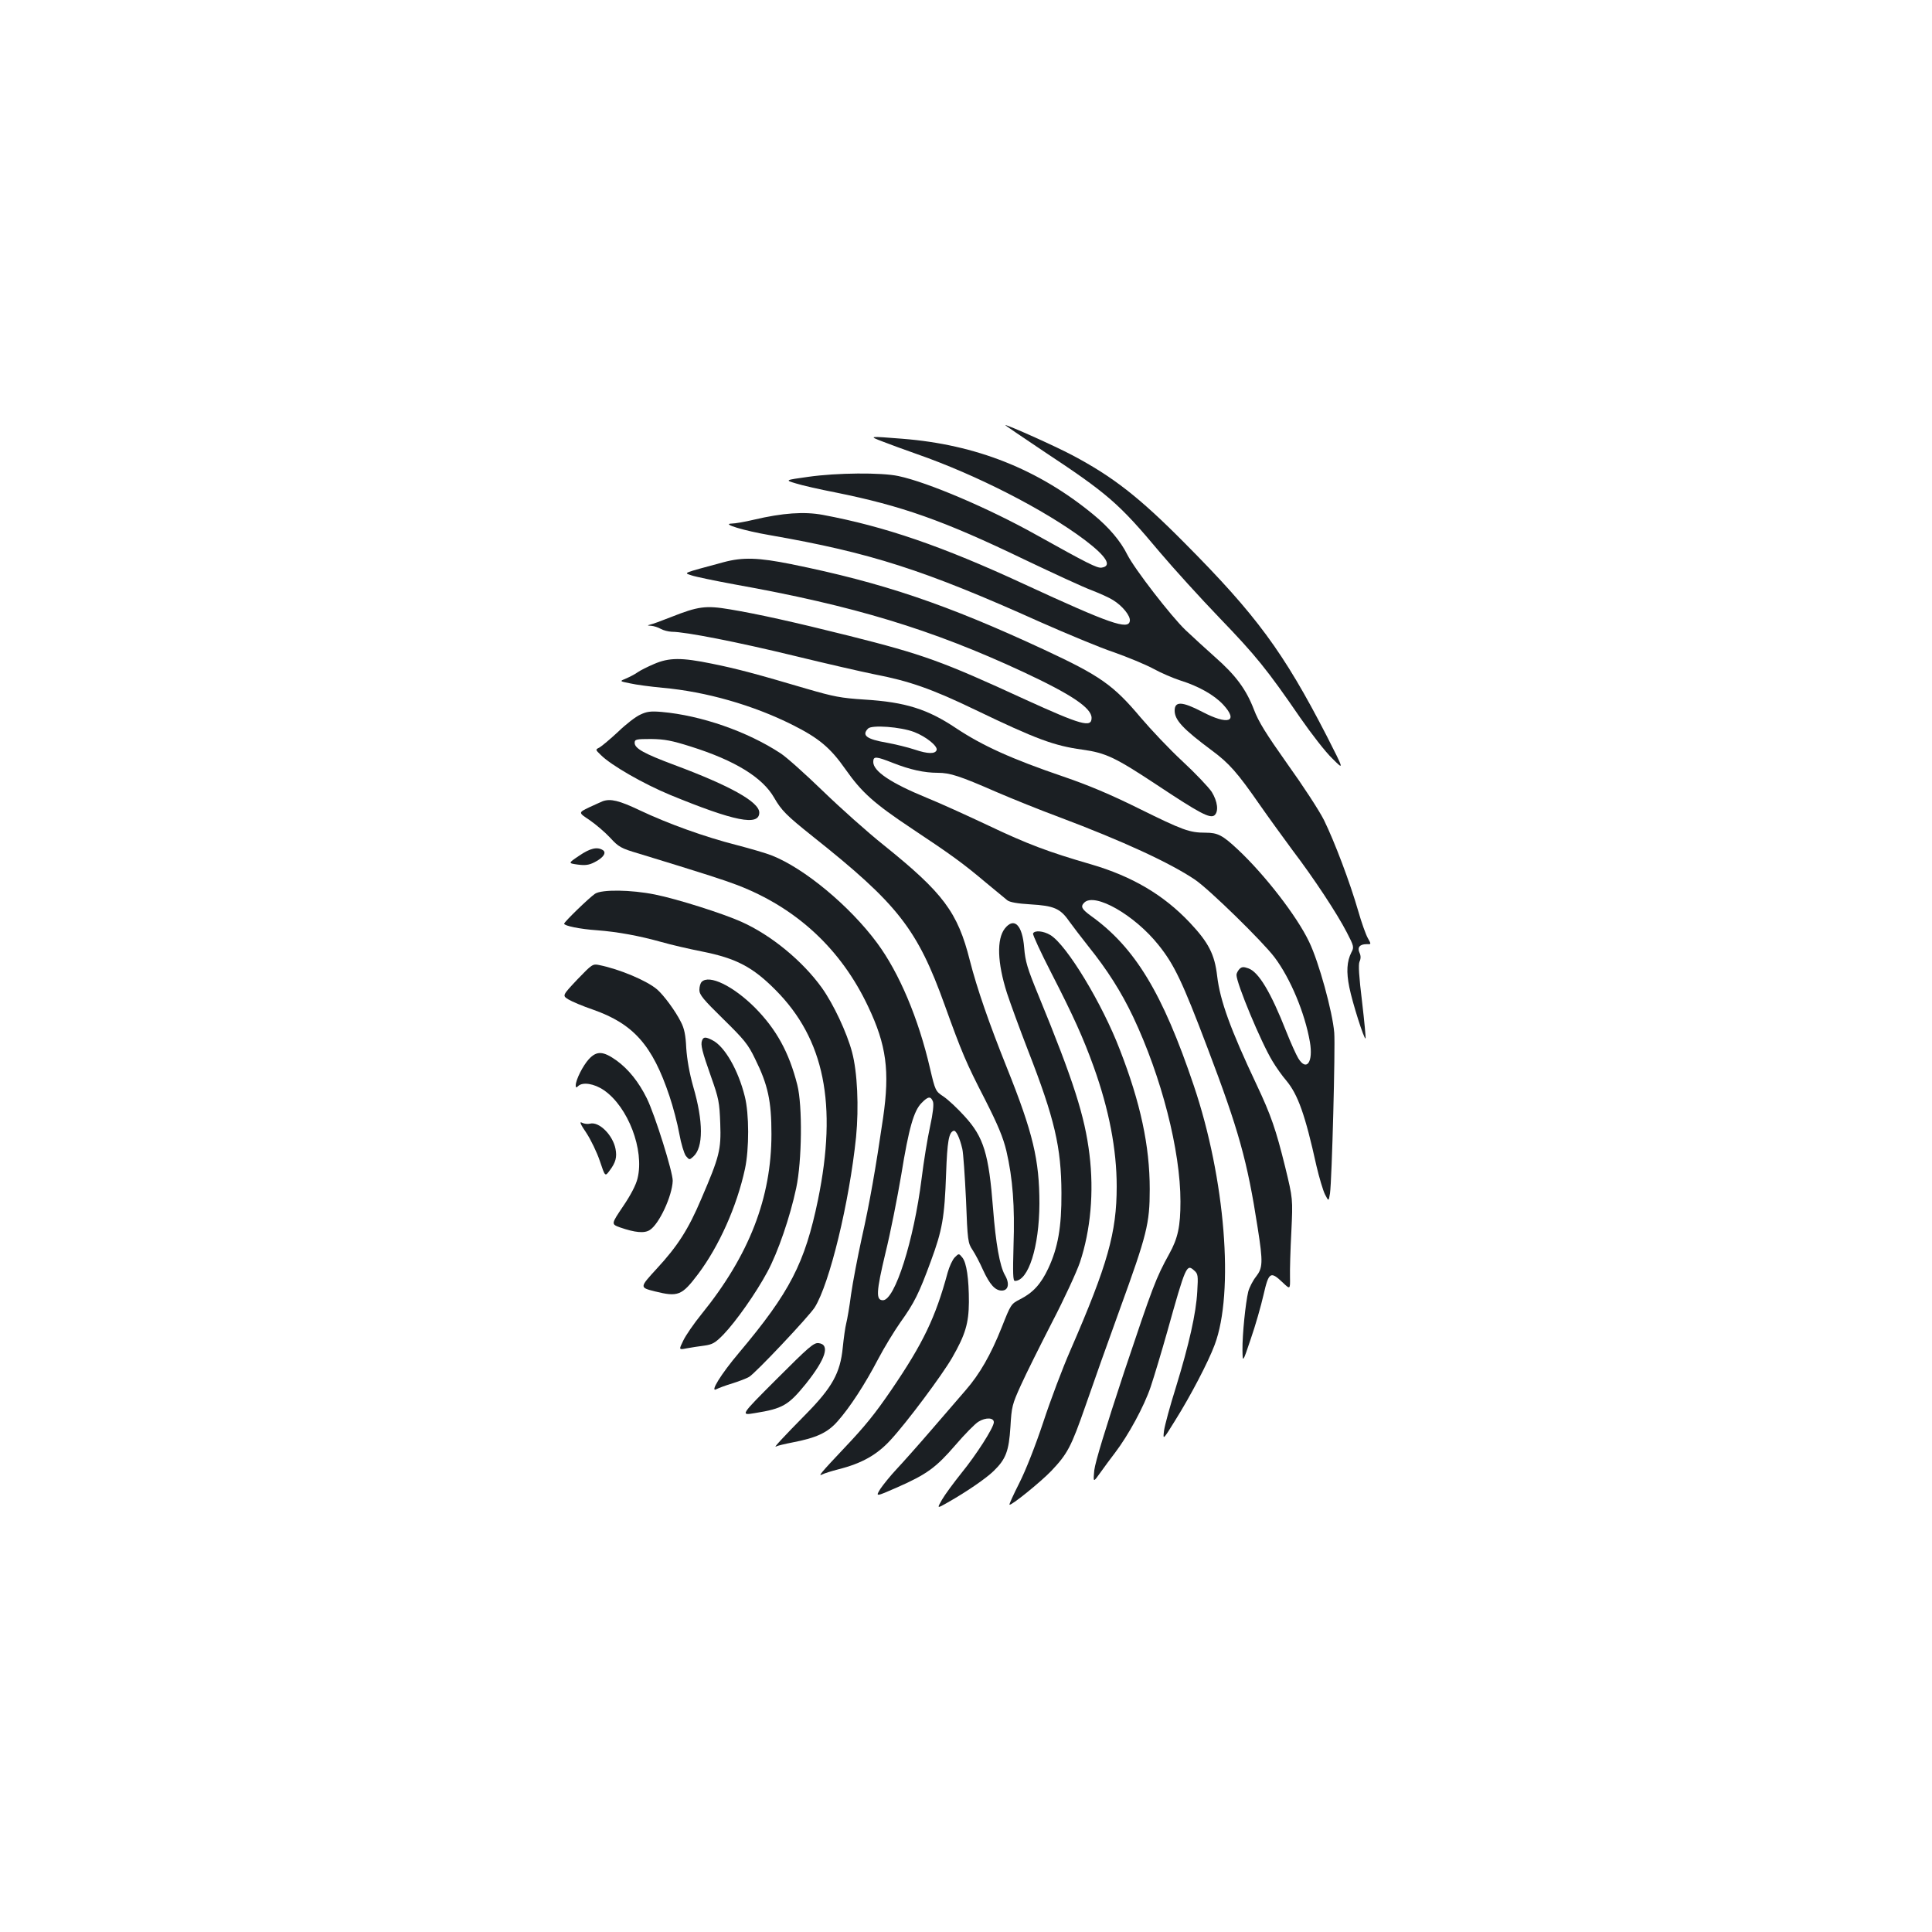 <?xml version="1.0" standalone="no"?>
<!DOCTYPE svg PUBLIC "-//W3C//DTD SVG 20010904//EN"
 "http://www.w3.org/TR/2001/REC-SVG-20010904/DTD/svg10.dtd">
<svg version="1.0" xmlns="http://www.w3.org/2000/svg"
 width="1000pt" height="1000pt" viewBox="0 0 1000 1000"
 preserveAspectRatio="xMidYMid meet">
<g transform="translate(0,1000) scale(0.1,-0.1)"
fill="#1b1f23" stroke="none">
<path d="M5396 7668 c339 -224 395 -273 607 -526 71 -84 210 -237 309 -340
188 -195 247 -268 418 -517 57 -82 131 -178 166 -211 62 -62 62 -62 -28 115
-225 437 -365 627 -738 1002 -234 236 -370 342 -582 454 -89 47 -330 155 -345
155 -3 0 84 -59 193 -132z"/>
<path d="M4570 7714 c36 -14 115 -43 175 -64 307 -107 660 -287 870 -445 112
-85 143 -135 87 -143 -23 -4 -75 23 -339 170 -243 136 -561 272 -713 304 -89
19 -318 17 -466 -4 -122 -17 -122 -17 -65 -34 31 -10 124 -31 206 -47 342 -69
558 -145 975 -346 151 -72 309 -145 350 -160 41 -16 91 -38 111 -51 49 -30 91
-82 87 -108 -7 -48 -102 -15 -548 191 -423 196 -720 298 -1041 358 -97 18
-208 10 -357 -25 -46 -11 -98 -20 -115 -20 -56 -1 64 -37 198 -60 521 -91 797
-179 1400 -450 138 -61 308 -132 380 -156 71 -25 163 -63 204 -85 40 -22 103
-49 140 -61 96 -30 175 -75 222 -125 82 -89 26 -108 -109 -37 -104 54 -142 55
-142 6 0 -49 43 -95 192 -206 91 -67 134 -117 248 -281 46 -66 123 -172 171
-237 111 -146 230 -327 280 -424 37 -71 38 -77 24 -103 -24 -47 -27 -102 -11
-181 16 -80 77 -272 84 -265 2 2 -6 88 -18 190 -16 131 -20 193 -13 208 7 15
7 30 0 45 -13 28 1 45 36 45 25 -1 25 -1 7 31 -10 17 -33 81 -50 141 -43 149
-123 360 -177 470 -25 50 -110 180 -189 290 -111 157 -150 219 -174 283 -40
104 -94 177 -201 271 -46 41 -115 104 -153 140 -75 72 -263 315 -301 390 -35
71 -96 142 -175 207 -285 235 -608 363 -989 393 -176 14 -177 14 -101 -15z"/>
<path d="M3745 7090 c-218 -59 -207 -54 -166 -68 20 -7 121 -28 224 -47 615
-110 1018 -232 1491 -452 251 -117 356 -187 356 -239 0 -52 -53 -37 -345 96
-430 198 -525 232 -910 329 -288 72 -473 113 -617 137 -125 21 -164 16 -305
-40 -48 -19 -97 -37 -108 -39 -16 -4 -15 -5 5 -6 14 -1 36 -8 50 -16 14 -8 39
-14 57 -15 71 0 344 -54 632 -124 168 -41 356 -84 416 -96 182 -35 299 -76
525 -185 314 -151 406 -185 552 -205 122 -17 170 -40 385 -182 223 -148 276
-176 299 -158 23 20 16 72 -14 121 -16 24 -84 96 -152 159 -68 63 -164 165
-215 225 -142 169 -210 217 -500 352 -503 234 -835 347 -1310 443 -169 34
-250 37 -350 10z"/>
<path d="M3385 6563 c-33 -14 -71 -33 -85 -43 -14 -10 -41 -24 -60 -32 -34
-14 -34 -14 21 -25 30 -7 106 -17 169 -23 225 -20 468 -90 670 -191 138 -69
198 -119 277 -232 83 -118 146 -175 343 -306 206 -137 264 -179 385 -281 50
-41 99 -82 109 -90 13 -10 53 -17 120 -21 120 -7 154 -21 199 -86 18 -25 63
-84 101 -132 98 -122 169 -234 231 -364 147 -311 245 -692 245 -956 0 -128
-13 -190 -58 -271 -69 -125 -85 -168 -233 -610 -97 -294 -150 -467 -155 -510
-6 -65 -6 -65 33 -10 21 30 55 75 74 100 70 92 151 241 185 342 19 57 57 184
85 283 97 347 101 354 140 319 20 -17 21 -27 16 -109 -6 -112 -42 -272 -111
-497 -30 -95 -57 -195 -61 -223 -6 -50 -6 -50 59 55 77 123 169 298 203 389
102 271 55 860 -108 1342 -161 478 -304 715 -533 879 -48 35 -54 48 -34 68 54
54 261 -64 385 -220 81 -101 123 -189 253 -532 162 -427 206 -584 260 -933 28
-178 26 -206 -9 -251 -16 -20 -34 -55 -40 -77 -14 -58 -31 -223 -30 -302 1
-68 1 -68 43 57 24 69 53 171 66 228 27 118 36 124 99 64 39 -37 39 -37 38 28
-1 36 2 142 7 235 8 170 8 170 -32 335 -48 194 -73 267 -148 426 -136 288
-189 435 -204 562 -13 112 -44 173 -142 277 -135 143 -298 239 -510 301 -221
64 -330 105 -532 201 -110 52 -253 117 -320 144 -185 76 -276 137 -276 185 0
31 13 30 102 -5 89 -35 162 -51 232 -51 63 0 113 -16 305 -100 79 -34 225 -93
325 -130 327 -123 572 -236 701 -323 74 -50 350 -320 412 -402 82 -109 157
-288 183 -438 18 -104 -17 -155 -60 -85 -11 18 -39 80 -62 138 -81 206 -144
310 -197 328 -25 9 -34 8 -46 -4 -8 -9 -15 -22 -15 -30 0 -44 127 -349 186
-446 19 -32 51 -77 71 -100 61 -73 98 -176 157 -443 14 -60 34 -127 44 -147
19 -37 19 -37 26 5 10 70 28 757 22 832 -9 109 -80 367 -130 470 -63 133 -231
349 -369 478 -79 74 -104 87 -167 87 -84 0 -118 13 -345 125 -147 73 -264 122
-390 165 -270 92 -419 160 -555 250 -149 100 -264 136 -475 149 -123 8 -159
15 -300 56 -254 75 -361 104 -491 130 -156 32 -221 32 -299 -2z m1347 -352
c62 -24 122 -73 116 -93 -7 -21 -45 -21 -113 2 -36 12 -102 28 -146 36 -104
18 -130 38 -96 73 19 20 169 9 239 -18z"/>
<path d="M3314 6301 c-23 -10 -75 -50 -115 -89 -41 -38 -84 -74 -96 -81 -22
-11 -22 -11 7 -39 53 -53 220 -149 360 -207 331 -136 460 -162 460 -91 0 55
-151 139 -438 246 -158 59 -207 86 -207 115 0 18 7 20 85 20 70 -1 107 -8 205
-39 229 -72 372 -160 432 -265 38 -66 64 -92 198 -199 443 -352 543 -480 685
-875 88 -244 110 -297 208 -487 68 -134 94 -197 111 -267 33 -142 44 -287 37
-490 -4 -144 -3 -183 7 -183 70 0 126 176 127 400 0 226 -33 366 -169 705 -91
227 -154 408 -191 553 -63 251 -138 350 -445 597 -83 66 -224 192 -315 280
-91 88 -190 177 -220 196 -172 113 -411 196 -615 214 -57 5 -78 2 -111 -14z"/>
<path d="M3120 5853 c-8 -3 -40 -18 -71 -32 -56 -27 -56 -27 3 -66 32 -22 80
-63 106 -91 44 -48 56 -55 148 -82 337 -103 439 -136 510 -163 307 -118 538
-332 678 -630 94 -198 112 -332 77 -574 -38 -260 -70 -444 -111 -625 -21 -96
-46 -227 -55 -290 -8 -63 -20 -131 -25 -150 -5 -19 -13 -76 -18 -126 -13 -131
-55 -206 -191 -344 -120 -122 -171 -177 -154 -167 6 4 44 13 85 21 125 24 182
51 233 109 64 72 142 192 210 322 32 61 84 146 115 190 73 102 97 151 158 317
59 160 71 225 79 454 6 166 14 213 39 221 12 4 31 -34 45 -94 5 -21 13 -139
19 -262 8 -214 10 -225 34 -261 14 -21 38 -67 54 -103 35 -76 63 -107 97 -107
35 0 42 37 16 81 -26 46 -47 162 -61 344 -22 282 -48 369 -147 477 -36 40 -85
86 -109 102 -42 28 -43 30 -70 145 -60 260 -160 496 -274 650 -141 191 -377
387 -545 453 -27 11 -109 35 -182 54 -165 42 -354 110 -502 180 -107 51 -151
61 -191 47z m1709 -1555 c5 -14 0 -61 -15 -129 -13 -59 -33 -181 -44 -271 -40
-318 -138 -628 -200 -628 -37 0 -35 43 13 244 26 105 62 288 82 406 39 241 65
332 106 372 33 34 47 35 58 6z"/>
<path d="M2998 5571 c-58 -39 -58 -39 -8 -46 38 -5 58 -3 87 12 46 23 64 50
43 63 -29 18 -65 10 -122 -29z"/>
<path d="M3080 5374 c-30 -20 -160 -146 -160 -155 0 -11 82 -28 170 -34 107
-8 220 -29 334 -61 49 -14 144 -36 210 -49 176 -35 262 -80 380 -199 253 -254
321 -591 220 -1086 -68 -328 -145 -478 -409 -792 -94 -111 -154 -209 -116
-188 12 6 49 20 83 30 35 11 73 26 85 33 31 17 310 313 340 360 77 123 179
543 214 882 15 155 7 336 -21 440 -27 101 -96 248 -156 332 -99 138 -262 273
-417 342 -96 43 -332 118 -447 141 -124 25 -275 27 -310 4z"/>
<path d="M5201 5194 c-43 -55 -39 -177 11 -334 17 -52 66 -186 109 -297 138
-354 172 -501 173 -738 1 -176 -18 -283 -68 -390 -38 -81 -79 -126 -146 -160
-47 -24 -48 -26 -95 -145 -57 -143 -114 -242 -187 -326 -29 -34 -109 -126
-177 -205 -68 -79 -150 -171 -181 -204 -31 -33 -68 -79 -83 -101 -26 -42 -26
-42 86 7 154 68 201 102 302 219 48 56 102 111 119 121 38 24 82 22 80 -4 -3
-30 -90 -166 -168 -262 -40 -50 -85 -111 -100 -137 -27 -47 -27 -47 29 -15 99
56 199 125 238 163 64 62 79 104 87 229 6 104 9 116 54 215 26 58 99 204 161
325 63 121 128 262 145 312 55 166 73 363 49 558 -24 197 -82 380 -264 823
-58 141 -68 175 -74 247 -9 117 -52 160 -100 99z"/>
<path d="M5347 5168 c-2 -7 40 -98 94 -203 113 -220 166 -337 220 -487 79
-220 119 -427 119 -619 0 -238 -46 -403 -240 -849 -40 -91 -103 -258 -140
-371 -41 -123 -91 -250 -124 -315 -30 -59 -53 -110 -51 -112 7 -8 161 117 216
174 85 90 103 124 178 339 38 110 117 333 176 495 142 391 156 446 156 625 0
224 -48 447 -154 720 -92 241 -276 544 -360 595 -36 22 -83 26 -90 8z"/>
<path d="M2988 4930 c-78 -83 -78 -83 -46 -103 18 -11 75 -35 125 -52 212 -74
310 -185 398 -448 19 -56 42 -144 51 -195 9 -51 25 -103 34 -115 18 -21 18
-22 39 -3 52 47 52 181 -1 362 -20 71 -32 141 -36 199 -3 67 -10 102 -28 136
-28 56 -87 136 -122 167 -53 46 -196 106 -301 127 -33 7 -37 4 -113 -75z"/>
<path d="M3632 4918 c-7 -7 -12 -25 -12 -42 0 -25 20 -49 123 -150 109 -107
129 -131 165 -206 67 -135 85 -219 85 -390 0 -330 -115 -627 -362 -932 -39
-48 -81 -109 -94 -136 -24 -49 -24 -49 17 -41 23 4 64 11 91 14 43 6 57 14
100 58 65 68 168 214 227 324 55 102 117 283 149 433 30 140 33 427 6 534 -43
170 -109 289 -221 402 -112 111 -235 171 -274 132z"/>
<path d="M3634 4615 c-9 -22 0 -57 47 -190 39 -110 43 -130 47 -240 5 -137 -4
-171 -98 -390 -67 -158 -122 -244 -231 -362 -89 -97 -89 -97 -10 -117 121 -30
140 -22 224 89 109 145 201 351 243 545 22 103 22 285 -1 375 -34 137 -104
258 -166 290 -36 19 -48 19 -55 0z"/>
<path d="M3048 4518 c-31 -34 -68 -107 -68 -136 0 -12 3 -13 12 -4 23 23 83
14 134 -21 125 -86 210 -309 174 -456 -8 -34 -35 -86 -75 -145 -62 -92 -62
-92 -16 -109 78 -27 127 -32 155 -13 48 31 115 175 118 254 1 44 -91 339 -134
427 -42 85 -95 151 -157 196 -69 49 -102 51 -143 7z"/>
<path d="M3035 4136 c23 -35 55 -101 70 -146 27 -81 27 -81 51 -48 31 41 38
69 30 111 -14 72 -85 143 -132 131 -12 -3 -31 -1 -42 5 -14 8 -8 -8 23 -53z"/>
<path d="M4942 3492 c-12 -12 -28 -47 -37 -79 -63 -233 -127 -366 -292 -608
-85 -124 -134 -185 -243 -300 -120 -127 -138 -149 -115 -137 11 6 50 18 85 27
122 31 199 75 269 151 86 93 266 335 319 426 69 120 86 179 87 288 0 122 -12
204 -34 231 -18 22 -18 22 -39 1z"/>
<path d="M4020 2862 c-189 -189 -189 -189 -112 -176 144 23 173 41 262 150
104 130 128 205 67 212 -25 3 -51 -20 -217 -186z"/>
</g>
</svg>

